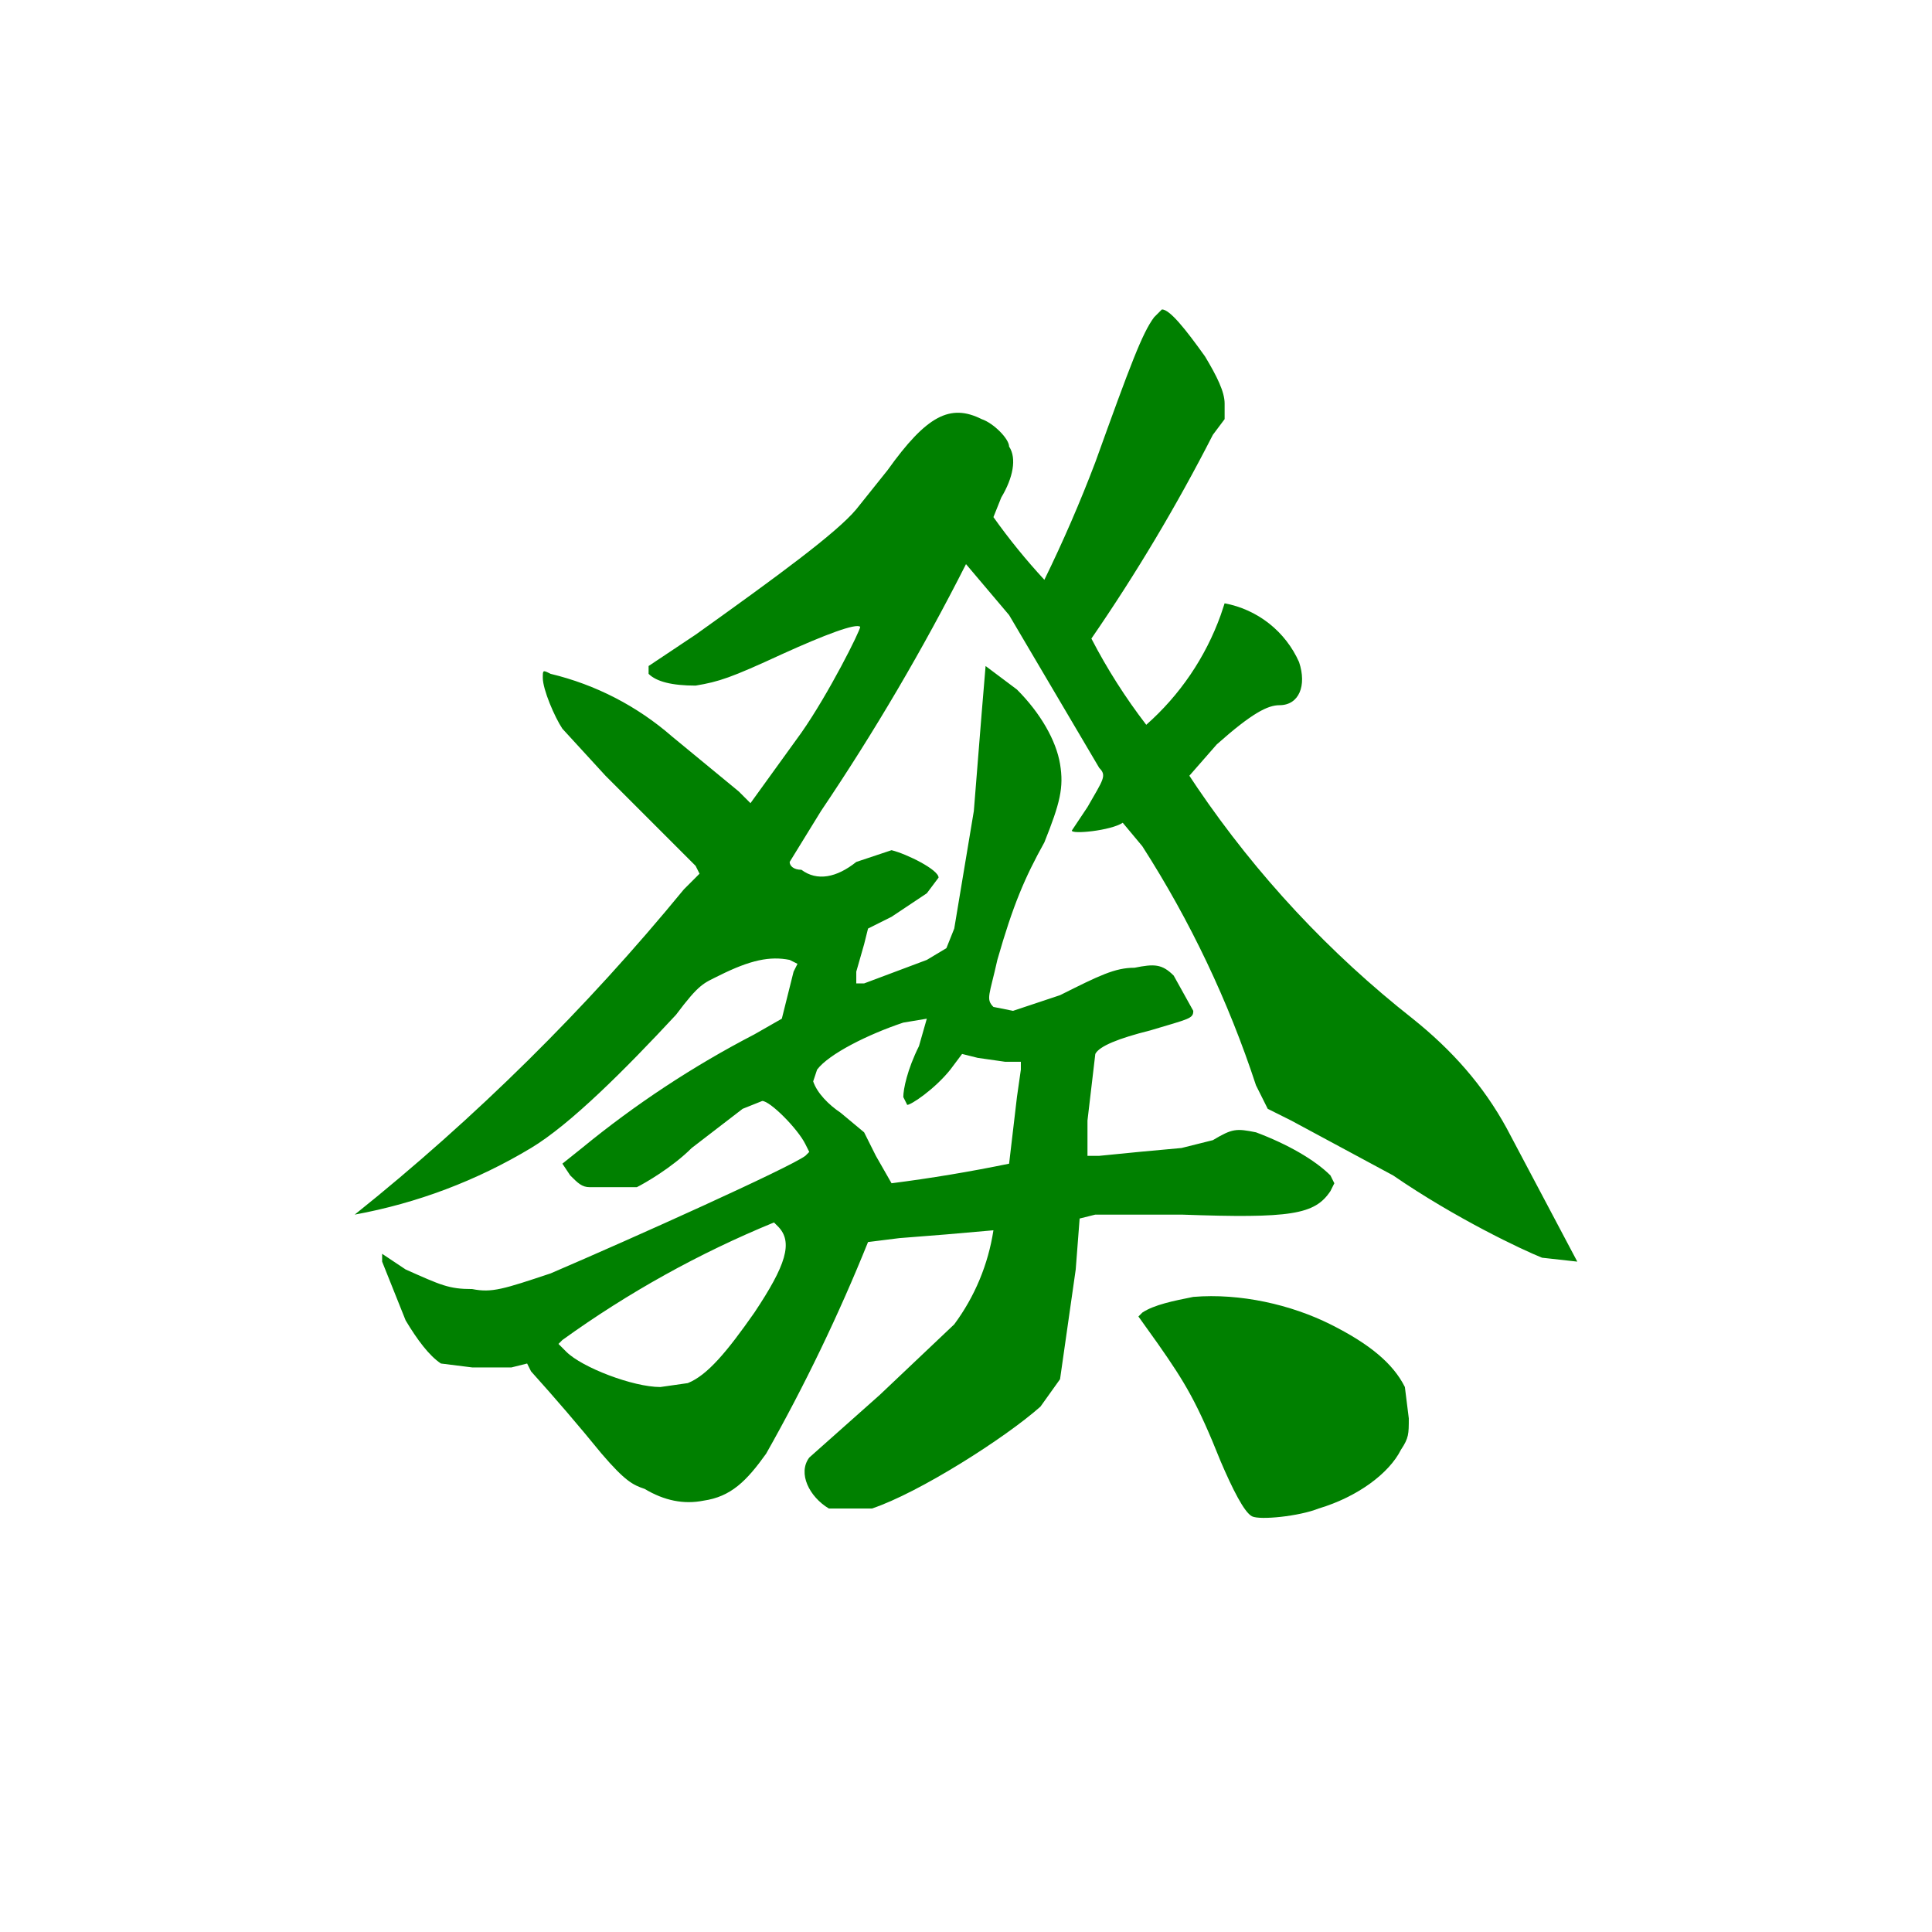 <svg width="512" height="512" viewBox="0 0 512 512" fill="none" xmlns="http://www.w3.org/2000/svg">
<path d="M0 0H512V512H0V0Z" fill="white"/>
<path d="M305.846 84.077C302.731 88.231 299.615 96.538 290.269 122.5C286.25 133.086 281.745 143.482 276.769 153.654C271.917 148.411 267.407 142.861 263.269 137.038L265.346 131.846C268.462 126.654 269.5 121.462 267.423 118.346C267.423 116.269 263.269 112.115 260.154 111.077C251.846 106.923 245.615 110.038 235.231 124.577L226.923 134.962C221.731 141.192 206.154 152.615 184.346 168.192L171.885 176.5V178.577C173.962 180.654 178.115 181.692 184.346 181.692C190.577 180.654 193.692 179.615 207.192 173.385C218.615 168.192 226.923 165.077 227.962 166.115C227.962 167.154 219.654 183.769 212.385 194.154L198.885 212.846L195.769 209.731L178.115 195.192C168.885 187.134 157.839 181.432 145.923 178.577C143.846 177.538 143.846 177.538 143.846 179.615C143.846 182.731 146.962 190 149.038 193.115L160.462 205.577L184.346 229.462L185.385 231.538L181.231 235.692C155.239 267.386 126.003 296.274 94 321.885C110.514 318.867 126.346 312.886 140.731 304.231C151.115 298 165.654 283.462 179.154 268.923C185.385 260.615 186.423 260.615 190.577 258.538C198.885 254.385 204.077 253.346 209.269 254.385L211.346 255.423L210.308 257.5L207.192 269.962L199.923 274.115C183.686 282.536 168.372 292.629 154.231 304.231L149.038 308.385L151.115 311.5C153.192 313.577 154.231 314.615 156.308 314.615H168.769C170.846 313.577 178.115 309.423 183.308 304.231L196.808 293.846L202 291.769C204.077 291.769 211.346 299.038 213.423 303.192L214.462 305.269L213.423 306.308C209.269 309.423 167.731 328.115 145.923 337.462C133.462 341.615 130.346 342.654 125.154 341.615C118.923 341.615 116.846 340.577 107.5 336.423L101.269 332.269V334.346L107.5 349.923C110.615 355.115 113.731 359.269 116.846 361.346L125.154 362.385H135.538L139.692 361.346L140.731 363.423C147.142 370.536 153.375 377.807 159.423 385.231C165.654 392.5 167.731 393.538 170.846 394.577C176.038 397.692 181.231 398.731 186.423 397.692C193.692 396.654 197.846 392.5 203.038 385.231C213.258 367.151 222.278 348.418 230.038 329.154L238.346 328.115C246.66 327.493 254.968 326.801 263.269 326.038C261.889 335.068 258.324 343.624 252.885 350.962L233.154 369.654L214.462 386.269C211.346 390.423 214.462 396.654 219.654 399.769H231.077C243.538 395.615 266.385 381.077 275.731 372.769L280.923 365.5L285.077 336.423L286.115 322.923L290.269 321.885H313.115C342.192 322.923 348.423 321.885 352.577 315.654L353.615 313.577L352.577 311.5C348.423 307.346 341.154 303.192 332.846 300.077C327.654 299.038 326.615 299.038 321.423 302.154L313.115 304.231C305.842 304.875 298.572 305.568 291.308 306.308H288.192V296.962L290.269 279.308C291.308 277.231 296.5 275.154 304.808 273.077C315.192 269.962 316.231 269.962 316.231 267.885L311.038 258.538C307.923 255.423 305.846 255.423 300.654 256.462C295.462 256.462 291.308 258.538 280.923 263.731L268.462 267.885L263.269 266.846C261.192 264.769 262.231 263.731 264.308 254.385C268.462 239.846 271.577 232.577 276.769 223.231C280.923 212.846 281.962 208.692 280.923 202.462C279.885 196.231 275.731 188.962 269.5 182.731L261.192 176.5L260.154 188.962L258.077 214.923L252.885 246.077L250.808 251.269L245.615 254.385L229 260.615H226.923V257.5L229 250.231L230.038 246.077L236.269 242.962L245.615 236.731L248.731 232.577C248.731 230.5 240.423 226.346 236.269 225.308L226.923 228.423C221.731 232.577 216.538 233.615 212.385 230.5C210.308 230.5 209.269 229.462 209.269 228.423L217.577 214.923C231.733 193.936 244.566 172.086 256 149.5L267.423 163L291.308 203.5C293.385 205.577 292.346 206.615 288.192 213.885L284.038 220.115C284.038 221.154 294.423 220.115 297.538 218.038L302.731 224.269C315.41 244.025 325.53 265.31 332.846 287.615L335.962 293.846L342.192 296.962L369.192 311.5C385.808 322.923 403.462 331.231 408.654 333.308L418 334.346L399.308 299.038C393.077 287.615 384.769 278.269 374.385 269.962C352.309 252.597 333.044 231.931 317.269 208.692L315.192 205.577L322.462 197.269C331.808 188.962 335.962 186.885 339.077 186.885C344.269 186.885 346.346 181.692 344.269 175.462C342.49 171.46 339.765 167.95 336.327 165.237C332.89 162.523 328.844 160.686 324.538 159.885L323.5 163C319.478 174.2 312.691 184.202 303.769 192.077C298.256 184.907 293.391 177.262 289.231 169.231C301.128 151.952 311.882 133.914 321.423 115.231L324.538 111.077V106.923C324.538 103.808 322.462 99.654 319.346 94.462C314.154 87.192 310 82 307.923 82L305.846 84.077ZM245.615 269.962L243.538 277.231C240.423 283.462 239.385 288.654 239.385 290.731L240.423 292.808C241.462 292.808 247.692 288.654 251.846 283.462L254.962 279.308L259.115 280.346L266.385 281.385H270.538V283.462L269.5 290.731L267.423 308.385C257.108 310.51 246.716 312.242 236.269 313.577L232.115 306.308L229 300.077L222.769 294.885C219.654 292.808 216.538 289.692 215.5 286.577L216.538 283.462C219.654 279.308 230.038 274.115 239.385 271L245.615 269.962ZM206.154 325C210.308 329.154 208.231 335.385 199.923 347.846C192.654 358.231 187.462 364.462 182.269 366.538L175 367.577C167.731 367.577 154.231 362.385 150.077 358.231L148 356.154L149.038 355.115C166.442 342.564 185.264 332.107 205.115 323.962L206.154 325Z" fill="#008000"/>
<path d="M316.231 343.692C311.038 344.731 305.846 345.769 302.731 347.846L301.692 348.885L306.885 356.154C314.154 366.539 317.269 371.731 323.5 387.308C326.615 394.577 329.731 400.808 331.808 401.846C333.885 402.885 344.269 401.846 349.462 399.769C359.846 396.654 368.154 390.423 371.269 384.192C373.346 381.077 373.346 380.039 373.346 375.885L372.308 367.577C369.192 361.346 362.962 356.154 352.577 350.962C342.192 345.769 328.692 342.654 316.231 343.692Z" fill="#008000"/>
</svg>
